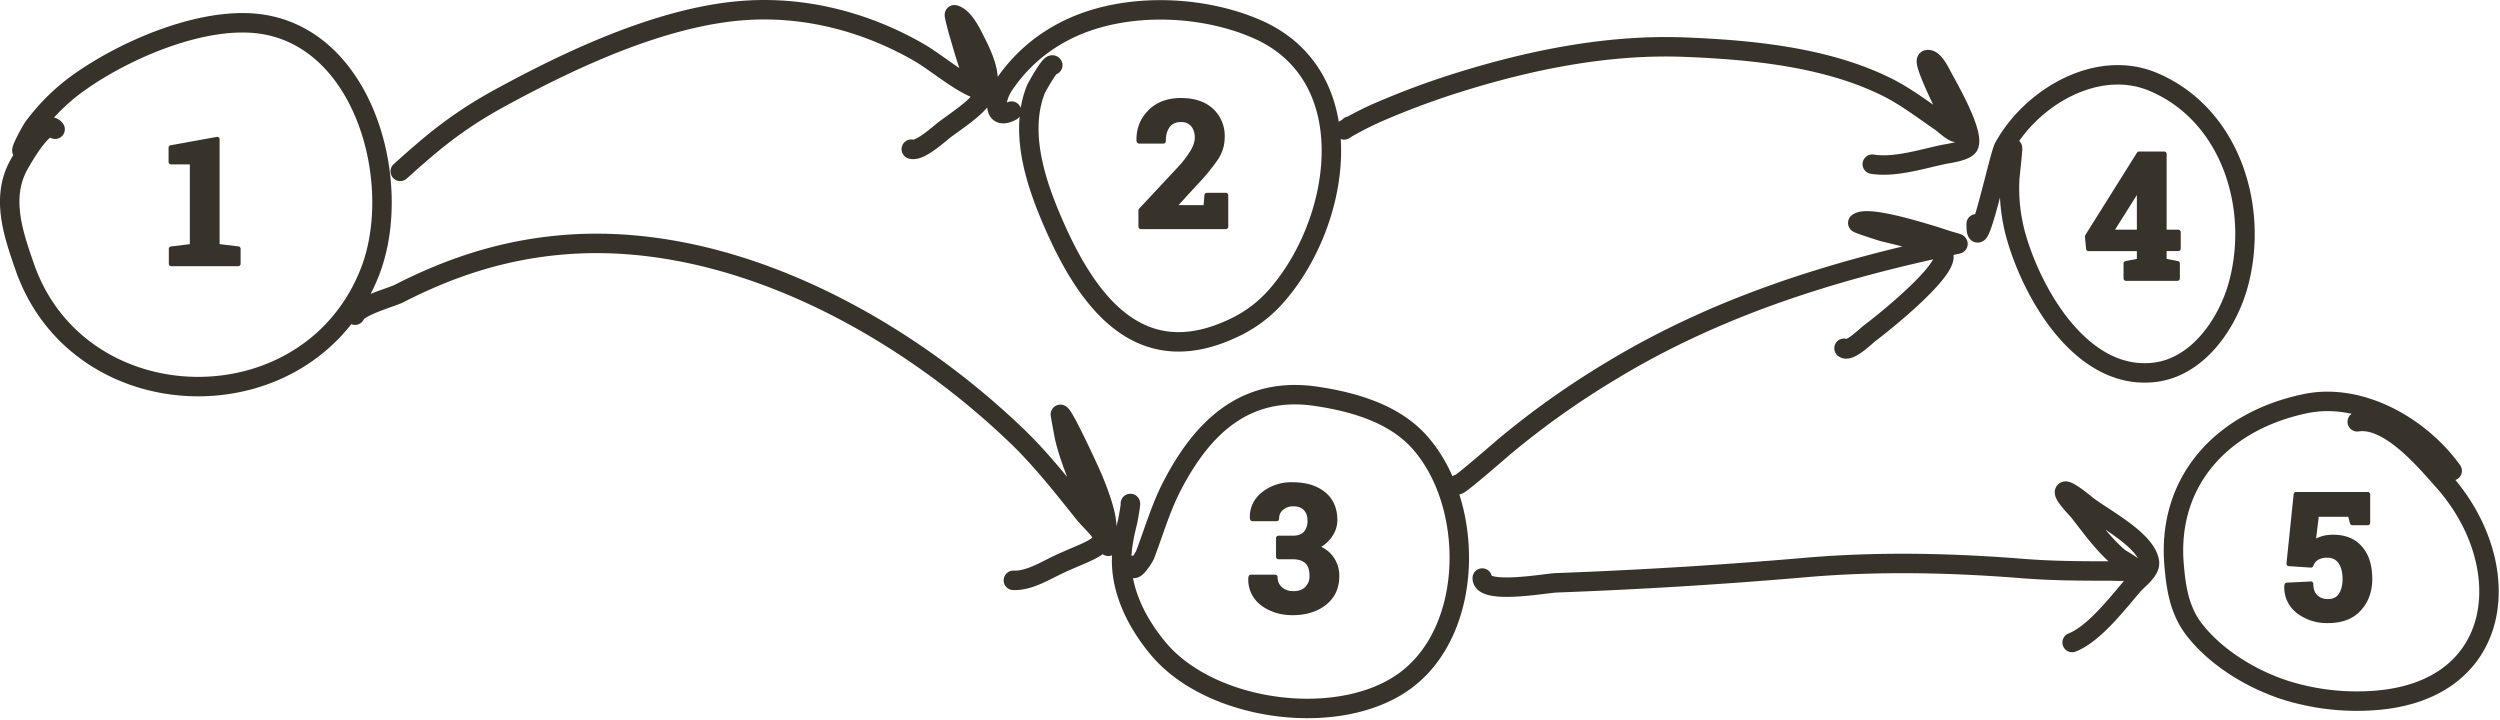 <svg viewBox="0 0 514 148" xmlns="http://www.w3.org/2000/svg" fill-rule="evenodd" clip-rule="evenodd" stroke-linecap="round" stroke-linejoin="round" stroke-miterlimit="1.5"><path d="M5.53 30.04c-2.7 3.36.69-2.98 1.33-3.85a41.94 41.94 0 0 1 8.74-8.77c9.25-6.78 24.5-13.47 36.22-12.67 22.93 1.57 31.45 32.83 24.21 51.22C63.43 88 16.24 87 5.08 54.85 2.7 48.03.13 40.55 3.93 33.8c.81-1.44 5.5-9.74 7.4-7.23M82.29 35.23l1.89-1.7a179.8 179.8 0 0 1 4.37-3.76 86.35 86.35 0 0 1 13.82-9.4c14.69-8.05 33.7-17.05 50.77-18.23 12.39-.86 24.71 2.34 35.47 8.45 3.94 2.24 8.16 6.08 12.36 7.73.01 0 .13.03.16.02 1.21-.78-1.17-2.64-1.65-4-.9-2.51-1.62-5.07-2.37-7.62-.1-.3-1-3.71-.88-3.68 2.01.5 3.66 4.16 4.45 5.7 5.12 10.04 1.91 11.84-6.24 17.75-1.26.92-5.3 4.74-7.08 4.18M207.97 22.84c-3.9 2.04-3.51-2.33-1.67-5.2a33.08 33.08 0 0 1 12.09-10.97c11.54-6.24 28.09-5.9 40.03-.69 22.57 9.85 17.18 40.92 3.17 55.78a26.8 26.8 0 0 1-8.47 5.91c-18.67 8.55-29.27-5.25-36.3-21.19-3.1-7.03-6.09-15.37-5.1-23.2.22-1.66.62-3.31 1.23-4.86.17-.42 3.08-5.65 3.5-5.01M73 64.8c.6-1.8 7.6-3.72 8.94-4.4 10.8-5.54 21.64-9.05 33.8-10.07 33.96-2.86 69.1 16.12 93.16 39.14 5.15 4.93 9.57 10.58 14.01 16.13 1.26 1.57 4.57 4.46 4.98 6.54.16.82-.99-1.35-1.35-2.1-.64-1.3-1.28-2.59-1.79-3.96-1.96-5.27-4.58-10.66-5.88-16.14-.04-.14-.88-4.75-.86-4.75.66 0 5.95 11.46 6.56 12.9a61.14 61.14 0 0 1 2.02 5.38c2.86 9.15-.85 8.78-8.92 12.57-2.84 1.33-6.08 3.4-9.32 3.28M232.87 116.25c0 2.06 2.34-1.63 2.54-2.14 1.82-4.76 3.23-9.7 5.59-14.24 6.3-12.16 15.17-20.52 29.59-18.39 7.48 1.11 15.75 3.42 21.04 9.17 11.44 12.45 11.72 38.29-2.4 49.06-13.31 10.16-39.89 6.78-50.9-6.13-4.4-5.17-7.95-11.97-7.72-18.9.08-2.44.6-4.96 1.2-7.32.12-.5.74-3.98.59-3.84M299.78 99.54c-.78 1.24 8.6-6.93 9.45-7.66a173.74 173.74 0 0 1 21.79-15.5c22.18-13.5 46.29-20.93 71.45-26.19.53-.1-1.4-.55-1.7-.65-1.43-.44-2.84-.95-4.27-1.36-2.24-.64-12.66-3.92-14.54-2.35-.14.12 4.69 1.66 5.06 1.77 1.77.49 12.47 2.67 12.65 5.07.25 3.57-12.72 13.95-15.18 15.77-.77.56-4.23 4.04-5.36 3.16" fill="none" stroke="#38332a" stroke-width="4"/><path d="M277.46 25.93c-.3.34-1.12.78-1.12.78s.83-.52 1.25-.75c2-1.1 4.03-2.13 6.13-3.03a165.75 165.75 0 0 1 15.34-5.73c15.21-4.82 31.43-8.15 47.46-7.5 13.58.54 29.02 2.03 41.4 8.19 3.96 1.96 7.49 4.71 11.14 7.19.4.27 2.68 2.35 3.22 2.13.16-.07-1.38-3.2-1.47-3.37-.42-.87-5.66-11.25-4.6-11.55 1.22-.35 2.57 2.36 2.95 3.1 1.19 2.26 6.7 11.65 5.65 14.46-.46 1.24-4.2 1.7-5.2 1.9-4.42.93-10.12 2.76-14.67 2M406.3 46.02c0 8.32 4.69-13.9 5.67-15.7 5.63-10.3 19.23-18.34 30.74-13.48 15.86 6.69 21.81 25.75 17.5 41.61-2.2 8.1-8.38 17.14-17.4 18.12-14.62 1.59-24.71-15.65-28.23-27.74a36.6 36.6 0 0 1-1.38-12.09c.04-.64.71-6.42.56-6.32M304.75 118.85c0 3.47 12.91 1.07 15.18.98 17.01-.63 34.3-1.68 51.26-3.15 14.96-1.29 29.82-.97 44.77.22 6.03.48 12.01.5 18.06.5.32 0 5.09.2 5.09-.22 0-.59-3.04-2.2-3.47-2.56-3.21-2.72-5.67-6.2-8.25-9.49-.33-.41-3.36-3.47-2.88-4.08.46-.58 4.16 2.53 4.53 2.82 3.14 2.5 12.34 7.15 12.89 11.73.2 1.75-2.36 3.56-3.33 4.68-3.1 3.58-8.02 10.05-12.57 11.82M504.17 96.8c-6.46-9.03-18.74-16.17-30.12-13.82-17.17 3.54-28.5 15.93-27.06 33.1.41 4.93 1.12 9.55 4.29 13.55 4.48 5.67 11.6 9.97 18.38 12.2a49.02 49.02 0 0 0 18.5 2.19c26.94-1.93 29.5-27.92 14.23-45.11-3.76-4.24-11.2-13.17-17.74-12.19" fill="none" stroke="#38332a" stroke-width="4"/><path d="M35.2 51.17l4.33-.53V33.3h-4.37v-2.94l9.49-1.72v21.99l4.32.53v3.07H35.21v-3.07zM234.56 46.61v-3.36l8.28-8.87a20.03 20.03 0 0 0 2.55-3.48c.5-.94.76-1.81.76-2.62 0-1.08-.3-1.96-.87-2.65a3.06 3.06 0 0 0-2.47-1.03c-1.19 0-2.09.4-2.7 1.2-.62.81-.92 1.88-.92 3.22h-5l-.03-.11c-.06-2.3.7-4.26 2.28-5.86 1.57-1.6 3.7-2.4 6.37-2.4 2.63 0 4.7.68 6.22 2.05a7.05 7.05 0 0 1 2.27 5.49c0 1.55-.43 2.98-1.28 4.29a40.44 40.44 0 0 1-4.22 5.13l-4.56 4.98.04.08h6.64l.21-2.53h3.9v6.47h-17.47zM262.85 110.64h2.89c1.22 0 2.12-.32 2.7-.96a3.8 3.8 0 0 0 .88-2.67c0-1.03-.29-1.85-.88-2.47-.58-.63-1.43-.94-2.55-.94a3.6 3.6 0 0 0-2.42.85c-.66.56-.99 1.3-.99 2.21h-4.97l-.04-.1c-.07-2 .7-3.66 2.3-4.96a9.18 9.18 0 0 1 5.98-1.95c2.65 0 4.76.63 6.34 1.9 1.58 1.26 2.37 3.07 2.37 5.41 0 1.11-.36 2.17-1.06 3.17a7 7 0 0 1-2.9 2.35c1.42.5 2.5 1.28 3.24 2.32a6.1 6.1 0 0 1 1.12 3.64c0 2.34-.85 4.19-2.56 5.53-1.7 1.34-3.89 2.01-6.55 2.01-2.38 0-4.42-.63-6.12-1.89a6.04 6.04 0 0 1-2.47-5.33l.03-.11h4.98c0 .99.35 1.8 1.05 2.44.7.63 1.6.95 2.67.95 1.19 0 2.12-.32 2.8-.98a3.52 3.52 0 0 0 1.04-2.67c0-1.35-.34-2.34-1.01-2.96-.68-.63-1.67-.95-2.98-.95h-2.89v-3.84zM444.96 47.72h2.9v3.4h-2.9v2.52l2.72.53v3.07H437.1v-3.07l2.74-.53v-2.51H429.4l-.24-2.52 10.63-16.96h5.17v16.07zm-11 0h5.88v-9.23l-.1-.04-.42.74-5.37 8.53zM483.64 107.48l-.46-1.72h-6.89l-.72 5.9a6.42 6.42 0 0 1 1.73-.86c.66-.23 1.4-.35 2.21-.36 2.46-.04 4.37.7 5.71 2.23 1.35 1.52 2.02 3.64 2.02 6.36 0 2.46-.74 4.5-2.22 6.14-1.48 1.63-3.62 2.44-6.4 2.44a9.63 9.63 0 0 1-6.04-1.92 6.1 6.1 0 0 1-2.42-5.3l.03-.1 4.93-.24c0 1.14.32 2.03.96 2.67.65.63 1.49.95 2.53.95 1.2 0 2.08-.42 2.66-1.28.57-.85.86-1.96.86-3.32 0-1.48-.3-2.66-.91-3.55a3.08 3.08 0 0 0-2.73-1.34 3.9 3.9 0 0 0-2.24.55c-.52.36-.9.85-1.12 1.47l-4.53-.3 1.47-14.25h14.74v5.83h-3.17z" fill="#38332a" fill-rule="nonzero" stroke="#38332a" stroke-linecap="butt" stroke-miterlimit="1.41"/></svg>